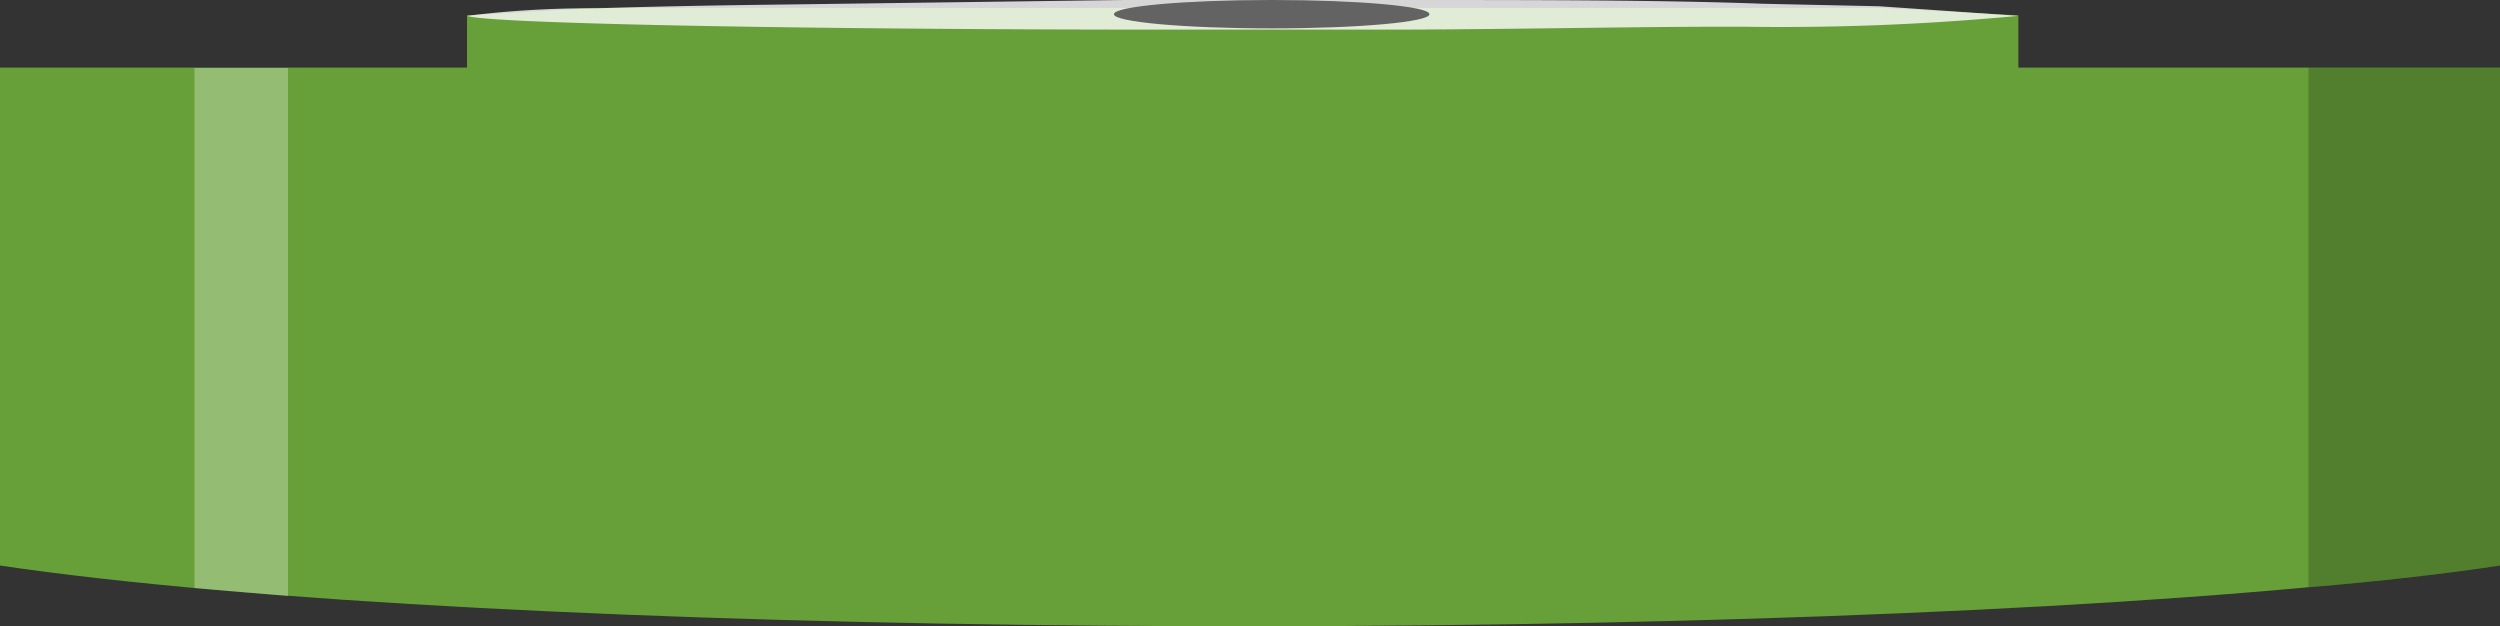 <svg xmlns="http://www.w3.org/2000/svg" viewBox="0 0 59.9 15.01"><rect x="0" y="0" width="59.9" height="15.01" fill="#333333" stroke="none"/><defs><style>.cls-1{fill:#636363;}.cls-2{fill:#679f38;}.cls-3,.cls-5{fill:#fff;}.cls-3{opacity:0.8;}.cls-4{opacity:0.2;}.cls-5{opacity:0.3;}</style></defs><g id="Layer_2" data-name="Layer 2"><g id="Layer_1-2" data-name="Layer 1"><ellipse class="cls-1" cx="31.07" cy="0.86" rx="6.08" ry="0.26"/><path class="cls-2" d="M59.9,1.62V13.55c-1.33.2-2.88.38-4.59.52C40.15,15.47,11.8,15.3,0,13.55V1.62Z"/><path class="cls-2" d="M11.19.37v2c8.15.36,29,.36,37.17,0v-2L45.08.19H14.23Z"/><path class="cls-3" d="M48.36.38a60.63,60.63,0,0,1-6.6.26h-.39c-2.25,0-4.93.06-7.85.07H28.09c-9.2,0-16.45-.15-16.9-.33h0s0,0,0,0a23.61,23.61,0,0,1,3.1-.18C15.47.16,17,.13,18.66.11L26.94,0h6.58c3.31,0,6.3,0,8.72.09h0l2.79.06Z"/><ellipse class="cls-1" cx="30.47" cy="0.34" rx="3.78" ry="0.34"/><path class="cls-4" d="M59.9,1.62V13.55c-1.33.2-2.88.38-4.59.52V1.62Z"/><polygon class="cls-5" points="4.66 1.63 4.66 14.09 6.9 14.28 6.9 1.63 4.66 1.63"/></g></g></svg>